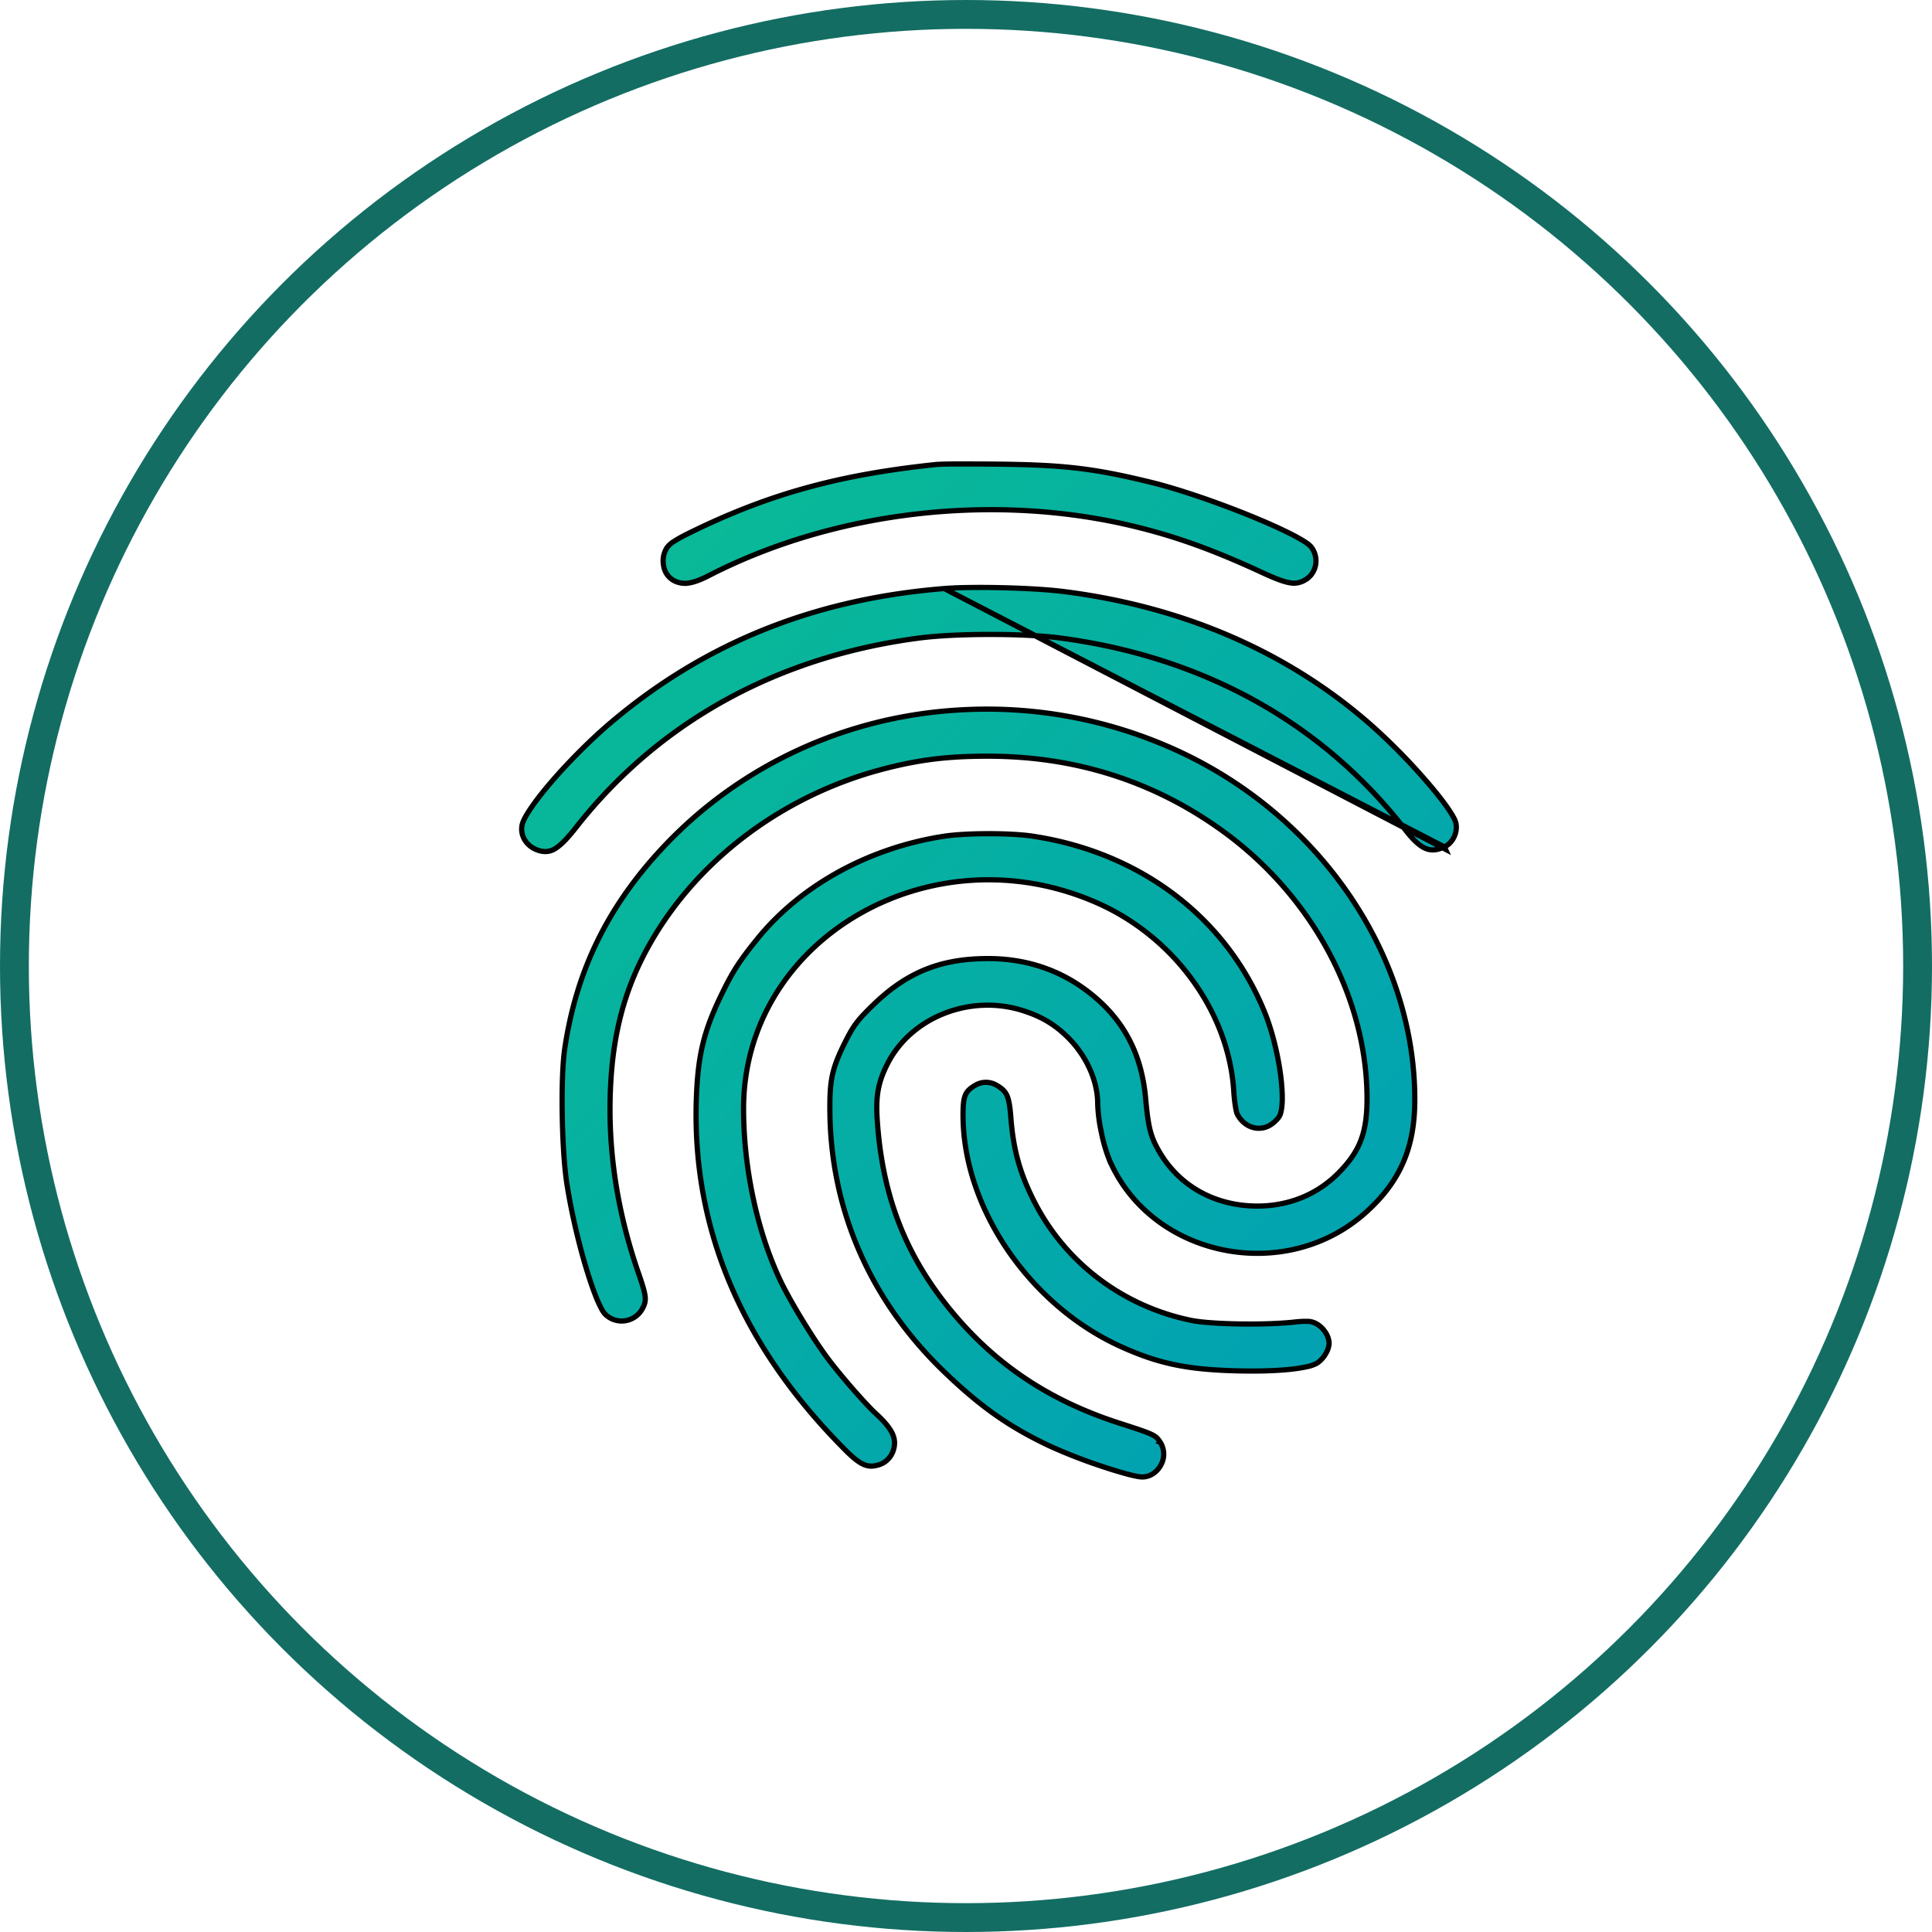 <svg width="67" height="67" fill="none" xmlns="http://www.w3.org/2000/svg"><circle cx="33.5" cy="33.5" r="33" stroke="#136D63"/><path d="M32.747 20.41c-4.492.361-8.27 1.874-11.521 4.612-.712.6-1.46 1.352-2.049 2.028-.293.338-.546.656-.733.927-.19.273-.305.487-.335.62-.096.412.2.835.677.922a.64.64 0 00.51-.118c.188-.126.402-.352.689-.717 2.88-3.665 6.997-5.928 11.93-6.562 1.235-.159 3.581-.16 4.8-.003 4.993.646 9.14 2.941 12.018 6.656.277.358.496.56.702.647.198.084.398.067.655-.052m-17.343-8.96l17.343 8.96m-17.343-8.96c.99-.08 3.086-.028 4.123.102 4.176.524 7.821 2.109 10.695 4.646a21.048 21.048 0 011.921 1.955c.278.321.516.621.692.87.088.126.16.237.212.332a.94.94 0 01.097.22c.075.326-.104.7-.397.835m-17.343-8.96l17.381 9.043-.038-.083M32.502 16.105h0a13.7 13.7 0 01.741-.014c.391-.001.891 0 1.407.006v-.09.09c2.263.026 3.288.148 5.23.62.972.236 2.281.687 3.395 1.136.557.225 1.064.448 1.453.645a5.8 5.8 0 01.486.268c.13.081.21.146.247.191.297.368.204.913-.185 1.145l.046.077-.047-.077a.73.73 0 01-.535.11c-.221-.034-.515-.147-.976-.36-1.713-.793-3.018-1.26-4.503-1.615-4.835-1.153-10.336-.508-14.677 1.723-.293.15-.518.233-.71.26a.826.826 0 01-.506-.086.702.702 0 01-.349-.485.867.867 0 01.102-.643h0a.797.797 0 01.245-.226c.131-.088.318-.19.585-.32l-.038-.078.038.078c2.717-1.332 5.172-2.008 8.55-2.355zM22.27 45.398l.072.04-.072-.04a.816.816 0 01-1.281.18.883.883 0 01-.137-.203 3.9 3.9 0 01-.17-.37c-.12-.296-.25-.678-.378-1.108-.255-.86-.5-1.911-.646-2.85-.09-.58-.146-1.497-.16-2.397-.015-.9.012-1.775.085-2.27.4-2.723 1.501-4.97 3.444-7.029 2.643-2.8 6.271-4.486 10.173-4.726a15.85 15.85 0 017.534 1.364c5 2.253 8.323 7.098 8.33 12.125.002.844-.124 1.555-.397 2.188-.272.633-.692 1.193-1.286 1.73-2.795 2.527-7.451 1.578-8.908-1.805a5.47 5.47 0 01-.28-.964 5.397 5.397 0 01-.126-.992c0-.783-.39-1.65-1.015-2.276-.47-.471-.945-.752-1.618-.96-1.803-.555-3.822.238-4.646 1.837l.08.041-.08-.041c-.165.32-.27.6-.328.906-.058.306-.066.634-.039 1.045.163 2.495.893 4.49 2.322 6.331 1.58 2.036 3.532 3.383 6.09 4.204.612.197.924.3 1.107.389.089.043.143.08.184.122.043.041.076.09.122.162l.072-.046-.072.046a.77.77 0 01.01.778c-.13.24-.367.411-.647.411-.09 0-.274-.036-.526-.103a14.97 14.97 0 01-.874-.267 18.164 18.164 0 01-1.847-.722c-1.388-.661-2.366-1.351-3.622-2.559-2.545-2.449-3.922-5.577-3.96-8.994-.007-.575.013-.956.091-1.311.08-.355.218-.688.458-1.164.138-.274.242-.456.378-.634s.305-.355.577-.619c1.172-1.135 2.338-1.605 3.986-1.605 1.264 0 2.409.367 3.374 1.08 1.27.938 1.94 2.15 2.086 3.775.045.496.087.826.156 1.097.07.273.165.483.314.739l.067-.04-.067.04c.696 1.201 1.942 1.892 3.402 1.892 1.102 0 2.087-.403 2.83-1.162.362-.369.608-.716.762-1.12.153-.404.213-.858.213-1.437 0-3.513-1.922-7.064-5.026-9.302-2.38-1.717-5.096-2.58-8.12-2.58-1.373-.001-2.364.118-3.58.432-3.64.936-6.741 3.335-8.356 6.468-.67 1.299-1.031 2.666-1.136 4.287-.146 2.245.173 4.49.955 6.747l.086-.03-.085.03c.143.415.214.65.23.821.014.16-.02.264-.105.419zm4.797-.98l.079-.038-.08.037c.322.678 1.08 1.93 1.596 2.633.417.57 1.337 1.63 1.72 1.98.467.43.64.726.64 1.004 0 .353-.218.66-.531.76-.202.065-.357.068-.524-.001-.174-.072-.369-.224-.638-.493-3.61-3.612-5.338-7.69-5.18-12.201.052-1.492.253-2.33.863-3.59.391-.81.623-1.172 1.242-1.938 1.503-1.86 3.86-3.163 6.465-3.568.758-.119 2.318-.122 3.086-.006 3.73.559 6.7 2.807 8.04 6.077.258.627.454 1.419.553 2.117.049.349.073.672.07.938-.005.27-.039.467-.096.574h0a.747.747 0 01-.131.162c-.061.06-.131.115-.194.153h0c-.395.238-.9.08-1.14-.38l-.074.038.074-.038a.506.506 0 01-.03-.098 2.598 2.598 0 01-.037-.189 5.631 5.631 0 01-.054-.505c-.169-2.737-2.055-5.34-4.716-6.524-5.745-2.554-12.283 1.217-12.284 7.126 0 2.06.471 4.26 1.28 5.97zm18.57 1.48h0a.88.88 0 01.323.3.732.732 0 01.133.385.782.782 0 01-.123.37.97.97 0 01-.29.316 1.21 1.21 0 01-.36.128c-.168.038-.379.07-.625.095-.493.049-1.124.066-1.834.047-1.718-.047-2.689-.253-3.99-.84-3.171-1.435-5.474-4.82-5.474-8.031 0-.342.02-.545.08-.689.057-.136.153-.228.332-.335a.72.72 0 01.774.006c.177.105.274.197.34.347.068.159.104.387.134.776.086 1.096.307 1.898.79 2.857 1.078 2.144 3.067 3.661 5.45 4.157.338.07.964.113 1.632.125.67.013 1.391-.006 1.923-.06a3.43 3.43 0 01.521-.028c.107.007.175.03.264.075z" fill="url(#paint0_linear_3051_3650)" stroke="#000" stroke-width=".181"/><defs><linearGradient id="paint0_linear_3051_3650" x1="18" y1="16" x2="53.916" y2="49.316" gradientUnits="userSpaceOnUse"><stop stop-color="#0ABD92"/><stop offset="1" stop-color="#009DB8"/></linearGradient></defs></svg>